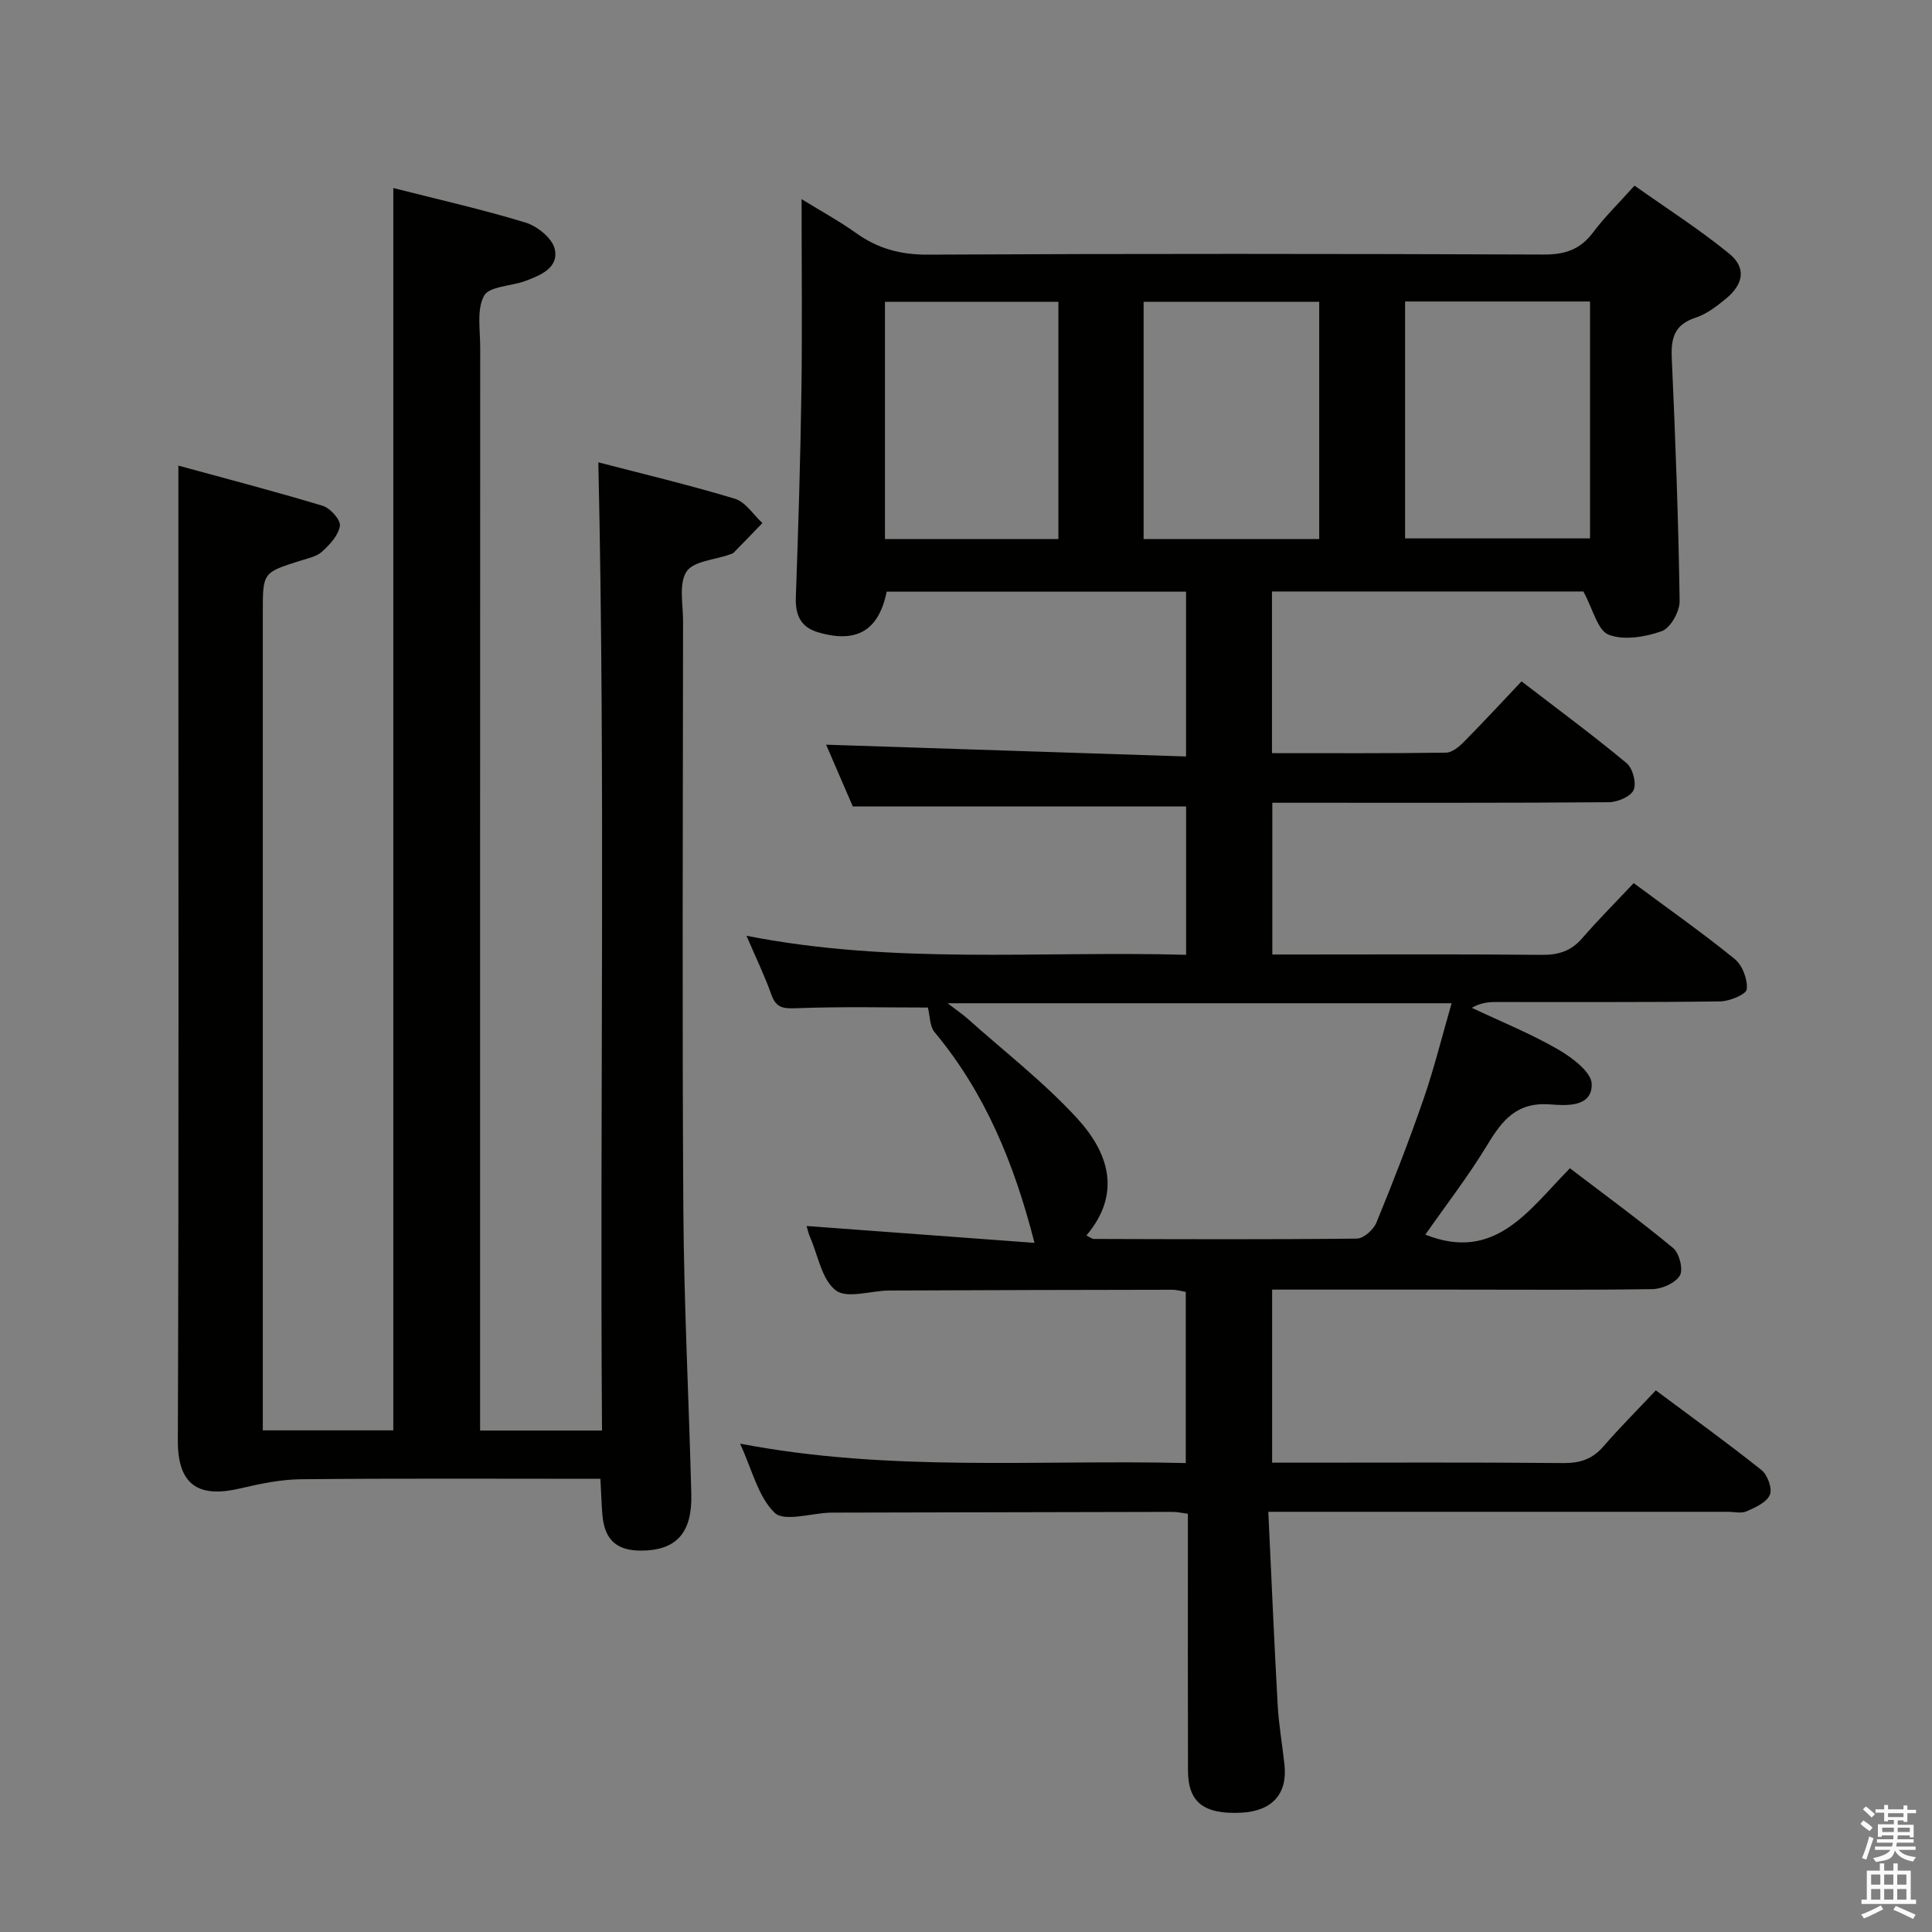 <svg enable-background="new 0 0 400 400" viewBox="0 0 400 400" xmlns="http://www.w3.org/2000/svg"><rect x="0" y="0" width="400" height="400" fill="#808080" stroke="none"/><path d="m385.2 377.6.6-.7c.6.4 1.3.9 1.9 1.5l-.6.7c-.8-.5-1.4-1-1.9-1.5zm.3 7.1c.6-1.4 1.1-2.9 1.5-4.5.3.1.6.3.9.4-.5 1.4-1 2.9-1.5 4.4zm.2-10.1.6-.6c.7.5 1.3 1.1 1.9 1.6l-.7.7c-.6-.6-1.2-1.2-1.8-1.7zm8.4-.8h.8v.9h1.8v.7h-1.8v1.8h-.8v-.3h-1.2v.9h3.3v2.6h-.8v-.4h-2.5c0 .3 0 .6-.1.8h3.4v.7h-3.5c0 .3-.1.6-.1.8h4v.7h-3.5c.7.9 1.9 1.3 3.6 1.5-.2.2-.4.5-.6.9-1.9-.3-3.2-1.1-3.8-2.3-.5 2.1-1.8 2-3.9 2.4-.2-.3-.4-.5-.6-.8 1.9-.4 3.1-.9 3.6-1.7h-3.2v-.7h3.5c.1-.2.1-.5.2-.8h-3.3v-.7h3.4c0-.2 0-.5 0-.8h-2.4v.3h-.8v-2.6h3.3v-.9h-1.2v.3h-.8v-1.8h-1.8v-.7h1.8v-.9h.8v.9h3.2zm-4.4 5.5h2.4c0-.3 0-.6 0-.9h-2.4zm1.2-3.1h3.2v-.8h-3.2zm4.4 2.2h-2.4v.9h2.5v-.9z" fill="#fafafb"/><path d="m389.2 385.8h.9v1.5h1.9v-1.5h.9v1.5h2.7v6h1.1v.9h-11.3v-.9h1.1v-6h2.7zm.2 8.7.5.8c-1.2.6-2.5 1.3-4 1.9-.2-.3-.3-.6-.6-.8 1.6-.6 3-1.3 4.1-1.9zm-2-4.3h1.9v-2.1h-1.9zm0 3.1h1.9v-2.2h-1.9zm2.7-3.1h1.9v-2.1h-1.9zm0 3.1h1.9v-2.2h-1.9zm2.4 1.3c1.4.6 2.7 1.2 4.1 1.8l-.5.9c-1.5-.7-2.8-1.4-4.1-1.9zm2.2-6.5h-1.9v2.1h1.9zm-1.9 5.2h1.9v-2.2h-1.9z" fill="#fafafb"/><g fill="#010100"><path d="m262.59 313c.66 13.83 1.21 26.93 1.94 40.02.23 4.14.97 8.24 1.41 12.37.64 6.07-2.59 9.59-8.98 9.91-7.71.38-10.98-2.15-11-8.7-.05-15.83-.02-31.66-.02-47.49 0-1.81 0-3.61 0-5.7-1.24-.16-2.18-.39-3.12-.39-23.16.04-46.32.1-69.49.15-.5 0-1-.01-1.5.01-3.93.13-9.47 1.93-11.44.03-3.43-3.31-4.66-8.91-7.17-14.32 31.03 5.95 61.49 3.27 92.28 4.02 0-11.91 0-23.48 0-35.44-.76-.12-1.85-.45-2.93-.44-19.5.03-38.99.07-58.49.16-3.77.02-8.67 1.75-11.02-.02-2.89-2.17-3.67-7.17-5.32-10.96-.38-.87-.57-1.81-.74-2.38 15.72 1.16 31.37 2.32 47.18 3.49-4.24-16.6-10.28-31.12-20.66-43.59-1.05-1.26-.98-3.46-1.41-5.13-8.44 0-17.82-.22-27.18.14-2.77.11-4.25-.04-5.24-2.85-1.37-3.88-3.19-7.6-5.14-12.15 30.53 6.02 60.64 3.1 91.02 3.94 0-10.58 0-20.64 0-30.72-22.78 0-45.64 0-69.01 0-1.73-4.01-3.75-8.69-5.52-12.78 24.77.81 49.43 1.62 74.52 2.44 0-11.87 0-22.78 0-34.12-20.53 0-41.25 0-61.98 0-1.66 8.05-6.2 10.78-14.24 8.4-3.59-1.06-4.7-3.59-4.57-7.27.51-14.13.94-28.27 1.15-42.41.19-12.98.04-25.97.04-39.99 4.19 2.58 7.88 4.59 11.28 7.02 4.5 3.22 9.21 4.5 14.85 4.47 42.49-.22 84.99-.18 127.48-.02 4.38.02 7.58-1 10.24-4.56 2.38-3.18 5.27-5.99 8.6-9.71 6.58 4.67 13.39 9.01 19.6 14.08 3.56 2.9 3 6.3-.65 9.31-1.91 1.57-4.01 3.2-6.3 3.95-4.34 1.41-5.13 4.16-4.94 8.32.76 16.78 1.38 33.56 1.63 50.35.03 2.15-1.89 5.59-3.69 6.23-3.42 1.22-7.83 1.96-11 .74-2.29-.88-3.23-5.26-5.24-8.95-20.49 0-42.35 0-64.47 0v33.47c12.15 0 24.1.07 36.04-.1 1.24-.02 2.67-1.2 3.66-2.2 3.97-4.01 7.81-8.17 11.97-12.56 7.68 5.9 14.88 11.22 21.75 16.93 1.27 1.05 2.08 4.12 1.46 5.55-.59 1.36-3.32 2.52-5.11 2.54-21.33.17-42.66.11-63.99.11-1.8 0-3.59 0-5.71 0v31.42h5.37c16.83 0 33.66-.09 50.49.07 3.44.03 6.02-.81 8.3-3.44 3.37-3.89 7.01-7.53 10.66-11.41 7.4 5.49 14.35 10.37 20.92 15.72 1.59 1.29 2.69 4.22 2.49 6.25-.1 1.05-3.54 2.49-5.49 2.52-15.5.21-30.99.11-46.49.13-1.58 0-3.16.16-4.94 1.2 5.96 2.82 12.11 5.31 17.8 8.58 2.9 1.67 6.97 4.71 7.02 7.2.1 4.96-5.58 4.44-8.66 4.21-6.87-.5-9.86 3.26-12.94 8.36-3.92 6.48-8.59 12.51-12.85 18.61 14.54 5.78 21.46-5.19 29.94-13.74 7.29 5.56 14.51 10.83 21.37 16.52 1.28 1.06 2.13 4.44 1.39 5.68-.93 1.56-3.69 2.79-5.69 2.82-14.01.21-28.01.1-42.01.1-12.13 0-24.27 0-36.72 0v35.83h5.36c18.33 0 36.66-.09 54.99.08 3.45.03 5.99-.84 8.25-3.45 3.37-3.89 7.02-7.54 10.84-11.6 7.7 5.75 14.94 10.96 21.9 16.52 1.24.99 2.26 3.84 1.71 5.11-.67 1.56-2.99 2.61-4.81 3.41-1.12.49-2.63.1-3.96.1-29.5 0-58.99 0-88.49 0-1.8 0-3.61 0-6.58 0zm-66.41-105.29c2.03 1.55 3.12 2.28 4.08 3.14 7.66 6.84 15.86 13.18 22.77 20.71 6.43 7.01 9.3 15.48 1.9 24.23.71.34 1.14.72 1.57.72 18.14.05 36.29.13 54.43-.07 1.4-.02 3.44-1.85 4.04-3.31 3.46-8.43 6.77-16.94 9.75-25.56 2.2-6.35 3.81-12.91 5.82-19.86-34.86 0-68.88 0-104.36 0zm94.73-145.29v49.05h38.29c0-16.55 0-32.75 0-49.05-12.96 0-25.54 0-38.29 0zm-54.14 49.19h36.36c0-16.53 0-32.84 0-49.12-12.36 0-24.25 0-36.36 0zm-53.55 0h35.91c0-16.53 0-32.84 0-49.12-12.21 0-23.95 0-35.91 0z"/><path d="m124.31 306.17c-21.02 0-41.5-.11-61.98.09-4.2.04-8.46.93-12.58 1.9-7.95 1.87-12.97-.04-12.93-9.9.22-60.99.11-121.97.11-182.96 0-5.94 0-11.89 0-18.9 9.73 2.66 19.88 5.3 29.9 8.33 1.55.47 3.73 2.92 3.54 4.15-.29 1.95-2.1 3.88-3.7 5.34-1.15 1.04-2.98 1.39-4.55 1.89-7.71 2.44-7.71 2.42-7.71 10.7v162.96 6.37h27.02c0-85.71 0-171.25 0-257.21 9.14 2.33 18.36 4.4 27.37 7.15 2.44.74 5.55 3.25 6.05 5.47.89 3.9-2.95 5.46-6.11 6.63-2.91 1.08-7.44 1.08-8.52 3.05-1.56 2.87-.79 7.08-.8 10.71-.03 72.48-.02 144.97-.02 217.45v6.79h25.24c-.48-66.55.74-133.18-.76-200.46 9.21 2.4 18.83 4.68 28.27 7.54 2.2.67 3.81 3.3 5.7 5.03-1.97 2.04-3.94 4.09-5.93 6.11-.22.22-.59.31-.9.42-3.08 1.11-7.48 1.35-8.89 3.53-1.62 2.51-.71 6.73-.71 10.21-.03 40.66-.2 81.32.06 121.97.13 19.62 1.15 39.24 1.65 58.86.2 7.98-3.13 11.59-10.28 11.65-5.13.04-7.65-2.18-8.12-7.28-.2-2.27-.25-4.58-.42-7.59z"/></g></svg>